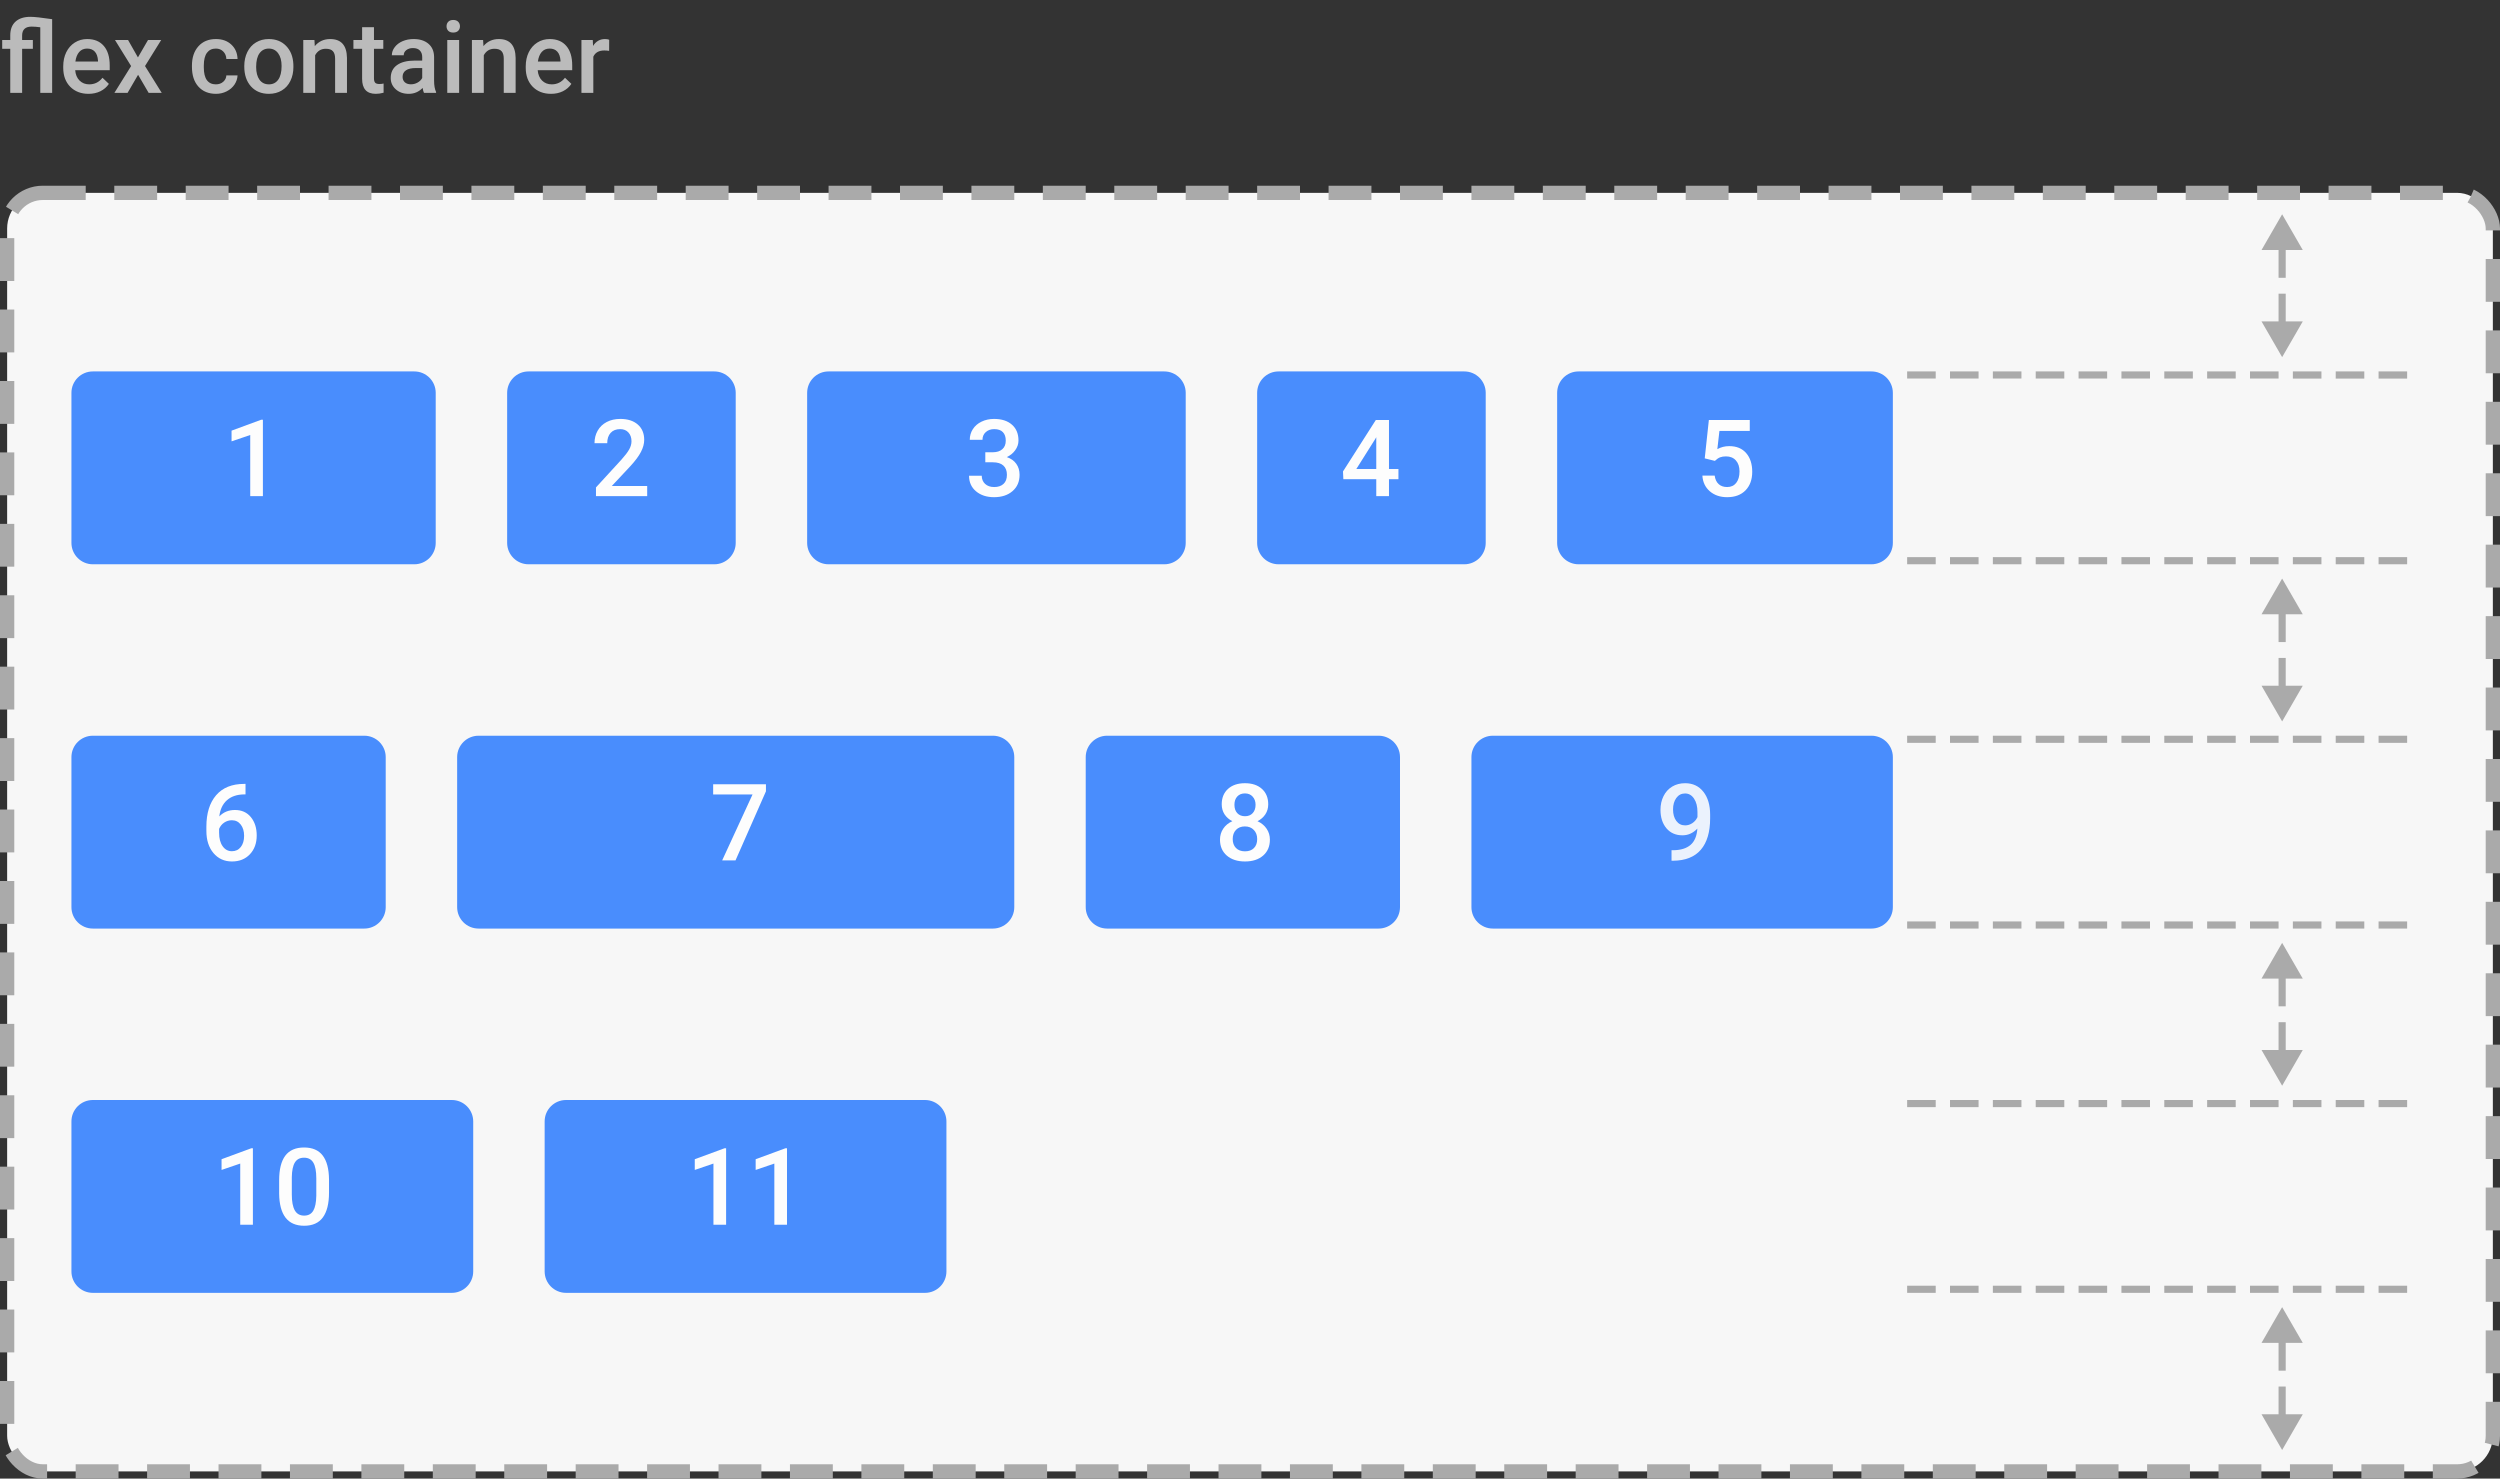 <svg width="350" height="207" viewBox="0 0 350 207" fill="none" xmlns="http://www.w3.org/2000/svg">
<rect x="0" y="0" width="350" height="207" fill="#333333" stroke="none"/>
<rect x="1" y="27" width="348" height="179" rx="5" fill="#F7F7F7" stroke="#AAAAAA" stroke-width="2" stroke-dasharray="6 4"/>
<path d="M5.64 3.819C5.175 3.756 4.774 3.724 4.437 3.724C3.543 3.724 3.097 4.143 3.097 4.981V5.604H4.601V6.834H3.097V13H1.436V6.834H0.308V5.604H1.436V4.94C1.44 4.106 1.686 3.468 2.174 3.026C2.666 2.58 3.359 2.356 4.252 2.356C4.808 2.356 5.824 2.466 7.301 2.685V13H5.64V3.819ZM12.394 13.137C11.341 13.137 10.486 12.806 9.83 12.146C9.178 11.48 8.853 10.596 8.853 9.493V9.288C8.853 8.55 8.994 7.891 9.276 7.312C9.563 6.729 9.965 6.276 10.479 5.952C10.995 5.629 11.569 5.467 12.202 5.467C13.209 5.467 13.986 5.788 14.533 6.431C15.085 7.073 15.36 7.982 15.36 9.158V9.828H10.527C10.578 10.439 10.78 10.922 11.136 11.277C11.496 11.633 11.947 11.81 12.489 11.81C13.25 11.81 13.87 11.503 14.349 10.888L15.244 11.742C14.948 12.184 14.551 12.528 14.055 12.774C13.562 13.016 13.009 13.137 12.394 13.137ZM12.195 6.8C11.74 6.8 11.37 6.959 11.088 7.278C10.81 7.597 10.632 8.042 10.555 8.611H13.72V8.488C13.683 7.932 13.535 7.513 13.275 7.23C13.016 6.943 12.656 6.8 12.195 6.8ZM19.311 8.037L20.72 5.604H22.565L20.303 9.247L22.641 13H20.809L19.332 10.471L17.862 13H16.017L18.355 9.247L16.099 5.604H17.931L19.311 8.037ZM30.222 11.81C30.636 11.81 30.98 11.69 31.254 11.448C31.527 11.207 31.673 10.908 31.691 10.553H33.257C33.239 11.013 33.095 11.444 32.826 11.845C32.557 12.241 32.193 12.556 31.732 12.788C31.272 13.021 30.775 13.137 30.242 13.137C29.208 13.137 28.387 12.802 27.781 12.132C27.175 11.462 26.872 10.537 26.872 9.356V9.186C26.872 8.06 27.173 7.16 27.774 6.485C28.376 5.806 29.196 5.467 30.235 5.467C31.115 5.467 31.83 5.724 32.382 6.239C32.938 6.75 33.23 7.422 33.257 8.256H31.691C31.673 7.832 31.527 7.483 31.254 7.21C30.985 6.937 30.641 6.8 30.222 6.8C29.684 6.8 29.269 6.996 28.977 7.388C28.686 7.775 28.538 8.365 28.533 9.158V9.425C28.533 10.227 28.677 10.826 28.964 11.223C29.256 11.615 29.675 11.81 30.222 11.81ZM34.2 9.233C34.2 8.509 34.344 7.857 34.631 7.278C34.918 6.695 35.321 6.248 35.841 5.938C36.36 5.624 36.957 5.467 37.632 5.467C38.63 5.467 39.439 5.788 40.059 6.431C40.683 7.073 41.02 7.925 41.07 8.987L41.077 9.377C41.077 10.106 40.936 10.758 40.653 11.332C40.375 11.906 39.974 12.351 39.45 12.665C38.931 12.979 38.329 13.137 37.645 13.137C36.602 13.137 35.766 12.79 35.137 12.098C34.512 11.4 34.2 10.473 34.2 9.315V9.233ZM35.861 9.377C35.861 10.138 36.019 10.735 36.333 11.168C36.648 11.596 37.085 11.81 37.645 11.81C38.206 11.81 38.641 11.592 38.951 11.154C39.266 10.717 39.423 10.076 39.423 9.233C39.423 8.486 39.261 7.894 38.938 7.456C38.618 7.019 38.183 6.8 37.632 6.8C37.09 6.8 36.659 7.016 36.34 7.449C36.021 7.878 35.861 8.52 35.861 9.377ZM44.023 5.604L44.071 6.458C44.618 5.797 45.336 5.467 46.225 5.467C47.765 5.467 48.549 6.349 48.576 8.112V13H46.915V8.208C46.915 7.739 46.812 7.392 46.607 7.169C46.407 6.941 46.077 6.827 45.616 6.827C44.946 6.827 44.447 7.13 44.119 7.736V13H42.458V5.604H44.023ZM52.356 3.806V5.604H53.662V6.834H52.356V10.963C52.356 11.245 52.411 11.45 52.52 11.578C52.634 11.701 52.835 11.763 53.122 11.763C53.313 11.763 53.507 11.74 53.703 11.694V12.979C53.325 13.084 52.96 13.137 52.609 13.137C51.333 13.137 50.695 12.433 50.695 11.024V6.834H49.478V5.604H50.695V3.806H52.356ZM59.356 13C59.283 12.859 59.22 12.629 59.165 12.31C58.636 12.861 57.989 13.137 57.224 13.137C56.481 13.137 55.875 12.925 55.405 12.501C54.936 12.077 54.701 11.553 54.701 10.929C54.701 10.14 54.993 9.536 55.576 9.117C56.164 8.693 57.003 8.481 58.092 8.481H59.11V7.996C59.11 7.613 59.003 7.308 58.789 7.08C58.575 6.848 58.249 6.731 57.812 6.731C57.433 6.731 57.123 6.827 56.882 7.019C56.64 7.205 56.52 7.445 56.52 7.736H54.858C54.858 7.331 54.993 6.952 55.262 6.602C55.531 6.246 55.895 5.968 56.355 5.768C56.82 5.567 57.338 5.467 57.907 5.467C58.773 5.467 59.464 5.686 59.978 6.123C60.493 6.556 60.758 7.167 60.772 7.955V11.291C60.772 11.956 60.865 12.487 61.052 12.884V13H59.356ZM57.531 11.804C57.859 11.804 58.167 11.724 58.454 11.565C58.746 11.405 58.965 11.191 59.11 10.922V9.527H58.215C57.6 9.527 57.137 9.634 56.827 9.849C56.517 10.063 56.362 10.366 56.362 10.758C56.362 11.077 56.467 11.332 56.677 11.523C56.891 11.71 57.176 11.804 57.531 11.804ZM64.278 13H62.617V5.604H64.278V13ZM62.515 3.683C62.515 3.427 62.594 3.215 62.754 3.047C62.918 2.878 63.15 2.794 63.451 2.794C63.752 2.794 63.984 2.878 64.148 3.047C64.312 3.215 64.394 3.427 64.394 3.683C64.394 3.933 64.312 4.143 64.148 4.312C63.984 4.476 63.752 4.558 63.451 4.558C63.15 4.558 62.918 4.476 62.754 4.312C62.594 4.143 62.515 3.933 62.515 3.683ZM67.635 5.604L67.683 6.458C68.23 5.797 68.947 5.467 69.836 5.467C71.376 5.467 72.16 6.349 72.188 8.112V13H70.526V8.208C70.526 7.739 70.424 7.392 70.219 7.169C70.018 6.941 69.688 6.827 69.228 6.827C68.558 6.827 68.059 7.13 67.731 7.736V13H66.069V5.604H67.635ZM77.144 13.137C76.091 13.137 75.236 12.806 74.58 12.146C73.928 11.48 73.603 10.596 73.603 9.493V9.288C73.603 8.55 73.744 7.891 74.026 7.312C74.314 6.729 74.715 6.276 75.23 5.952C75.745 5.629 76.319 5.467 76.952 5.467C77.959 5.467 78.736 5.788 79.283 6.431C79.835 7.073 80.11 7.982 80.11 9.158V9.828H75.277C75.328 10.439 75.53 10.922 75.886 11.277C76.246 11.633 76.697 11.81 77.239 11.81C78 11.81 78.62 11.503 79.099 10.888L79.994 11.742C79.698 12.184 79.301 12.528 78.805 12.774C78.312 13.016 77.759 13.137 77.144 13.137ZM76.945 6.8C76.49 6.8 76.12 6.959 75.838 7.278C75.56 7.597 75.382 8.042 75.305 8.611H78.47V8.488C78.433 7.932 78.285 7.513 78.025 7.23C77.766 6.943 77.406 6.8 76.945 6.8ZM85.278 7.121C85.06 7.085 84.834 7.066 84.602 7.066C83.841 7.066 83.328 7.358 83.064 7.941V13H81.402V5.604H82.988L83.029 6.431C83.43 5.788 83.986 5.467 84.697 5.467C84.934 5.467 85.13 5.499 85.285 5.562L85.278 7.121Z" fill="#BBBBBB"/>
<g opacity="0.8">
<path d="M10 55C10 53.343 11.343 52 13 52H58C59.657 52 61 53.343 61 55V76C61 77.657 59.657 79 58 79H13C11.343 79 10 77.657 10 76V55Z" fill="#1E73FF"/>
<path d="M36.805 69.46H35.033V60.898L32.418 61.791V60.29L36.578 58.759H36.805V69.46Z" fill="white"/>
</g>
<g opacity="0.8">
<path d="M71 55C71 53.343 72.343 52 74 52H100C101.657 52 103 53.343 103 55V76C103 77.657 101.657 79 100 79H74C72.343 79 71 77.657 71 76V55Z" fill="#1E73FF"/>
<path d="M90.606 69.46H83.436V68.237L86.988 64.362C87.501 63.791 87.865 63.315 88.08 62.934C88.299 62.548 88.409 62.163 88.409 61.777C88.409 61.269 88.265 60.859 87.977 60.546C87.694 60.234 87.311 60.078 86.827 60.078C86.251 60.078 85.804 60.253 85.487 60.605C85.169 60.956 85.011 61.438 85.011 62.048H83.231C83.231 61.398 83.377 60.815 83.67 60.297C83.968 59.775 84.391 59.37 84.938 59.081C85.489 58.794 86.124 58.649 86.842 58.649C87.877 58.649 88.692 58.911 89.288 59.433C89.889 59.951 90.189 60.669 90.189 61.586C90.189 62.119 90.038 62.678 89.735 63.264C89.437 63.845 88.946 64.506 88.263 65.249L85.655 68.039H90.606V69.46Z" fill="white"/>
</g>
<g opacity="0.8">
<path d="M113 55C113 53.343 114.343 52 116 52H163C164.657 52 166 53.343 166 55V76C166 77.657 164.657 79 163 79H116C114.343 79 113 77.657 113 76V55Z" fill="#1E73FF"/>
<path d="M137.943 63.315H139.027C139.574 63.31 140.006 63.169 140.324 62.89C140.646 62.612 140.807 62.209 140.807 61.682C140.807 61.174 140.673 60.781 140.404 60.502C140.141 60.219 139.735 60.078 139.188 60.078C138.71 60.078 138.317 60.217 138.009 60.495C137.702 60.769 137.548 61.127 137.548 61.572H135.768C135.768 61.025 135.912 60.527 136.2 60.078C136.493 59.628 136.898 59.279 137.416 59.03C137.938 58.776 138.522 58.649 139.167 58.649C140.231 58.649 141.066 58.918 141.671 59.455C142.282 59.987 142.587 60.73 142.587 61.682C142.587 62.16 142.433 62.612 142.125 63.037C141.823 63.456 141.43 63.774 140.946 63.989C141.532 64.189 141.977 64.504 142.279 64.934C142.587 65.363 142.741 65.876 142.741 66.472C142.741 67.429 142.411 68.19 141.752 68.757C141.098 69.323 140.236 69.606 139.167 69.606C138.141 69.606 137.301 69.333 136.647 68.786C135.993 68.239 135.666 67.512 135.666 66.603H137.445C137.445 67.072 137.602 67.453 137.914 67.746C138.231 68.039 138.656 68.186 139.188 68.186C139.74 68.186 140.175 68.039 140.492 67.746C140.81 67.453 140.968 67.028 140.968 66.472C140.968 65.91 140.802 65.478 140.47 65.175C140.138 64.873 139.645 64.721 138.991 64.721H137.943V63.315Z" fill="white"/>
</g>
<g opacity="0.8">
<path d="M176 55C176 53.343 177.343 52 179 52H205C206.657 52 208 53.343 208 55V76C208 77.657 206.657 79 205 79H179C177.343 79 176 77.657 176 76V55Z" fill="#1E73FF"/>
<path d="M194.457 65.659H195.782V67.087H194.457V69.46H192.677V67.087H188.07L188.019 66.003L192.618 58.796H194.457V65.659ZM189.886 65.659H192.677V61.206L192.545 61.44L189.886 65.659Z" fill="white"/>
</g>
<g opacity="0.8">
<path d="M218 55C218 53.343 219.343 52 221 52H262C263.657 52 265 53.343 265 55V76C265 77.657 263.657 79 262 79H221C219.343 79 218 77.657 218 76V55Z" fill="#1E73FF"/>
<path d="M238.662 64.172L239.241 58.796H244.968V60.334H240.72L240.427 62.883C240.92 62.6 241.477 62.458 242.097 62.458C243.113 62.458 243.901 62.783 244.463 63.432C245.029 64.082 245.312 64.956 245.312 66.054C245.312 67.138 245 68.002 244.375 68.647C243.75 69.287 242.893 69.606 241.804 69.606C240.828 69.606 240.017 69.331 239.373 68.779C238.733 68.222 238.386 67.49 238.333 66.582H240.054C240.122 67.099 240.308 67.497 240.61 67.775C240.913 68.049 241.309 68.186 241.797 68.186C242.344 68.186 242.769 67.99 243.071 67.6C243.379 67.209 243.533 66.677 243.533 66.003C243.533 65.353 243.364 64.841 243.027 64.465C242.69 64.084 242.227 63.894 241.636 63.894C241.313 63.894 241.04 63.938 240.815 64.025C240.591 64.108 240.347 64.274 240.083 64.523L238.662 64.172Z" fill="white"/>
</g>
<g opacity="0.8">
<path d="M10 106C10 104.343 11.343 103 13 103H51C52.657 103 54 104.343 54 106V127C54 128.657 52.657 130 51 130H13C11.343 130 10 128.657 10 127V106Z" fill="#1E73FF"/>
<path d="M34.373 109.745V111.217H34.153C33.157 111.231 32.361 111.505 31.765 112.037C31.169 112.569 30.815 113.324 30.703 114.3C31.274 113.7 32.004 113.399 32.893 113.399C33.835 113.399 34.578 113.731 35.12 114.396C35.666 115.06 35.94 115.917 35.94 116.966C35.94 118.05 35.62 118.929 34.98 119.603C34.346 120.272 33.511 120.606 32.476 120.606C31.411 120.606 30.547 120.213 29.883 119.427C29.224 118.641 28.894 117.611 28.894 116.336V115.729C28.894 113.858 29.348 112.394 30.256 111.334C31.169 110.274 32.48 109.745 34.19 109.745H34.373ZM32.461 114.835C32.07 114.835 31.711 114.945 31.384 115.165C31.062 115.384 30.825 115.677 30.674 116.043V116.585C30.674 117.376 30.84 118.006 31.172 118.475C31.504 118.939 31.934 119.171 32.461 119.171C32.988 119.171 33.406 118.973 33.713 118.578C34.021 118.182 34.175 117.662 34.175 117.018C34.175 116.373 34.019 115.848 33.706 115.443C33.394 115.038 32.978 114.835 32.461 114.835Z" fill="white"/>
</g>
<g opacity="0.8">
<path d="M64 106C64 104.343 65.343 103 67 103H139C140.657 103 142 104.343 142 106V127C142 128.657 140.657 130 139 130H67C65.343 130 64 128.657 64 127V106Z" fill="#1E73FF"/>
<path d="M107.232 110.785L102.97 120.46H101.102L105.357 111.224H99.842V109.796H107.232V110.785Z" fill="white"/>
</g>
<g opacity="0.8">
<path d="M152 106C152 104.343 153.343 103 155 103H193C194.657 103 196 104.343 196 106V127C196 128.657 194.657 130 193 130H155C153.343 130 152 128.657 152 127V106Z" fill="#1E73FF"/>
<path d="M177.552 112.608C177.552 113.131 177.417 113.597 177.149 114.007C176.88 114.413 176.514 114.732 176.05 114.967C176.607 115.226 177.034 115.58 177.332 116.029C177.635 116.478 177.786 116.986 177.786 117.552C177.786 118.49 177.469 119.234 176.834 119.786C176.199 120.333 175.354 120.606 174.3 120.606C173.24 120.606 172.391 120.331 171.751 119.779C171.116 119.227 170.799 118.485 170.799 117.552C170.799 116.981 170.95 116.468 171.253 116.014C171.556 115.56 171.98 115.211 172.527 114.967C172.068 114.732 171.705 114.413 171.436 114.007C171.172 113.597 171.041 113.131 171.041 112.608C171.041 111.7 171.333 110.98 171.919 110.448C172.505 109.916 173.296 109.649 174.292 109.649C175.293 109.649 176.087 109.916 176.673 110.448C177.259 110.98 177.552 111.7 177.552 112.608ZM176.006 117.464C176.006 116.937 175.848 116.512 175.53 116.19C175.218 115.863 174.803 115.699 174.285 115.699C173.768 115.699 173.353 115.86 173.04 116.183C172.732 116.505 172.579 116.932 172.579 117.464C172.579 117.987 172.73 118.404 173.033 118.717C173.34 119.029 173.763 119.186 174.3 119.186C174.837 119.186 175.254 119.034 175.552 118.731C175.855 118.429 176.006 118.006 176.006 117.464ZM175.779 112.674C175.779 112.21 175.645 111.83 175.376 111.532C175.108 111.229 174.747 111.078 174.292 111.078C173.838 111.078 173.479 111.222 173.216 111.51C172.952 111.793 172.82 112.181 172.82 112.674C172.82 113.163 172.952 113.551 173.216 113.839C173.484 114.127 173.846 114.271 174.3 114.271C174.754 114.271 175.113 114.127 175.376 113.839C175.645 113.551 175.779 113.163 175.779 112.674Z" fill="white"/>
</g>
<g opacity="0.8">
<path d="M206 106C206 104.343 207.343 103 209 103H262C263.657 103 265 104.343 265 106V127C265 128.657 263.657 130 262 130H209C207.343 130 206 128.657 206 127V106Z" fill="#1E73FF"/>
<path opacity="0.9" d="M237.632 116C237.036 116.629 236.34 116.944 235.544 116.944C234.607 116.944 233.86 116.617 233.303 115.963C232.747 115.304 232.468 114.439 232.468 113.37C232.468 112.667 232.61 112.03 232.893 111.458C233.176 110.887 233.579 110.443 234.102 110.125C234.624 109.808 235.229 109.649 235.918 109.649C236.992 109.649 237.844 110.05 238.474 110.851C239.104 111.651 239.419 112.723 239.419 114.066V114.564C239.419 116.488 238.984 117.955 238.115 118.966C237.246 119.977 235.95 120.489 234.226 120.504H234.014V119.032H234.27C235.32 119.017 236.125 118.766 236.687 118.277C237.249 117.784 237.563 117.025 237.632 116ZM235.918 115.553C236.274 115.553 236.609 115.45 236.921 115.245C237.234 115.04 237.476 114.757 237.646 114.396V113.7C237.646 112.914 237.485 112.281 237.163 111.803C236.841 111.324 236.423 111.085 235.911 111.085C235.398 111.085 234.988 111.297 234.68 111.722C234.377 112.142 234.226 112.674 234.226 113.319C234.226 113.988 234.38 114.527 234.688 114.938C234.995 115.348 235.405 115.553 235.918 115.553Z" fill="white"/>
</g>
<g opacity="0.8">
<path d="M10 157C10 155.343 11.343 154 13 154H63.25C64.907 154 66.25 155.343 66.25 157V178C66.25 179.657 64.907 181 63.25 181H13C11.343 181 10 179.657 10 178V157Z" fill="#1E73FF"/>
<path d="M35.405 171.46H33.632V162.898L31.018 163.792V162.29L35.178 160.759H35.405V171.46ZM46.062 166.97C46.062 168.503 45.773 169.661 45.197 170.442C44.626 171.218 43.754 171.606 42.583 171.606C41.43 171.606 40.561 171.228 39.975 170.471C39.394 169.709 39.096 168.584 39.081 167.095V165.249C39.081 163.716 39.367 162.566 39.938 161.799C40.515 161.033 41.391 160.649 42.568 160.649C43.735 160.649 44.604 161.023 45.175 161.77C45.752 162.517 46.047 163.635 46.062 165.125V166.97ZM44.282 164.978C44.282 163.977 44.145 163.245 43.872 162.781C43.598 162.312 43.164 162.078 42.568 162.078C41.987 162.078 41.56 162.3 41.286 162.744C41.013 163.184 40.869 163.872 40.854 164.81V167.227C40.854 168.223 40.993 168.965 41.272 169.453C41.55 169.941 41.987 170.186 42.583 170.186C43.154 170.186 43.576 169.961 43.85 169.512C44.123 169.058 44.267 168.35 44.282 167.388V164.978Z" fill="white"/>
</g>
<g opacity="0.8">
<path d="M76.25 157C76.25 155.343 77.593 154 79.25 154H129.5C131.157 154 132.5 155.343 132.5 157V178C132.5 179.657 131.157 181 129.5 181H79.25C77.593 181 76.25 179.657 76.25 178V157Z" fill="#1E73FF"/>
<path d="M101.655 171.46H99.882V162.898L97.268 163.792V162.29L101.428 160.759H101.655V171.46ZM110.18 171.46H108.408V162.898L105.793 163.792V162.29L109.953 160.759H110.18V171.46Z" fill="white"/>
</g>
<path d="M267 78.499L338 78.5" stroke="#AAAAAA" stroke-dasharray="4 2"/>
<path d="M267 103.5L338 103.5" stroke="#AAAAAA" stroke-dasharray="4 2"/>
<path d="M319.5 101L322.387 96L316.613 96L319.5 101ZM319.5 81L316.613 86L322.387 86L319.5 81ZM320 96.556L320 92.111L319 92.111L319 96.556L320 96.556ZM320 89.889L320 85.444L319 85.444L319 89.889L320 89.889Z" fill="#AAAAAA"/>
<path d="M319.5 152L322.387 147L316.613 147L319.5 152ZM319.5 132L316.613 137L322.387 137L319.5 132ZM320 147.556L320 143.111H319L319 147.556H320ZM320 140.889L320 136.444L319 136.444L319 140.889L320 140.889Z" fill="#AAAAAA"/>
<path d="M319.5 203L322.387 198L316.613 198L319.5 203ZM319.5 183L316.613 188L322.387 188L319.5 183ZM320 198.556L320 194.111H319L319 198.556H320ZM320 191.889L320 187.444L319 187.444L319 191.889L320 191.889Z" fill="#AAAAAA"/>
<path d="M267 52.499L338 52.5" stroke="#AAAAAA" stroke-dasharray="4 2"/>
<path d="M267 180.5L338 180.5" stroke="#AAAAAA" stroke-dasharray="4 2"/>
<path d="M267 129.5L338 129.5" stroke="#AAAAAA" stroke-dasharray="4 2"/>
<path d="M267 154.5L338 154.5" stroke="#AAAAAA" stroke-dasharray="4 2"/>
<path d="M319.5 50L322.387 45L316.613 45L319.5 50ZM319.5 30L316.613 35L322.387 35L319.5 30ZM320 45.556L320 41.111L319 41.111L319 45.556L320 45.556ZM320 38.889L320 34.444L319 34.444L319 38.889L320 38.889Z" fill="#AAAAAA"/>
</svg>
